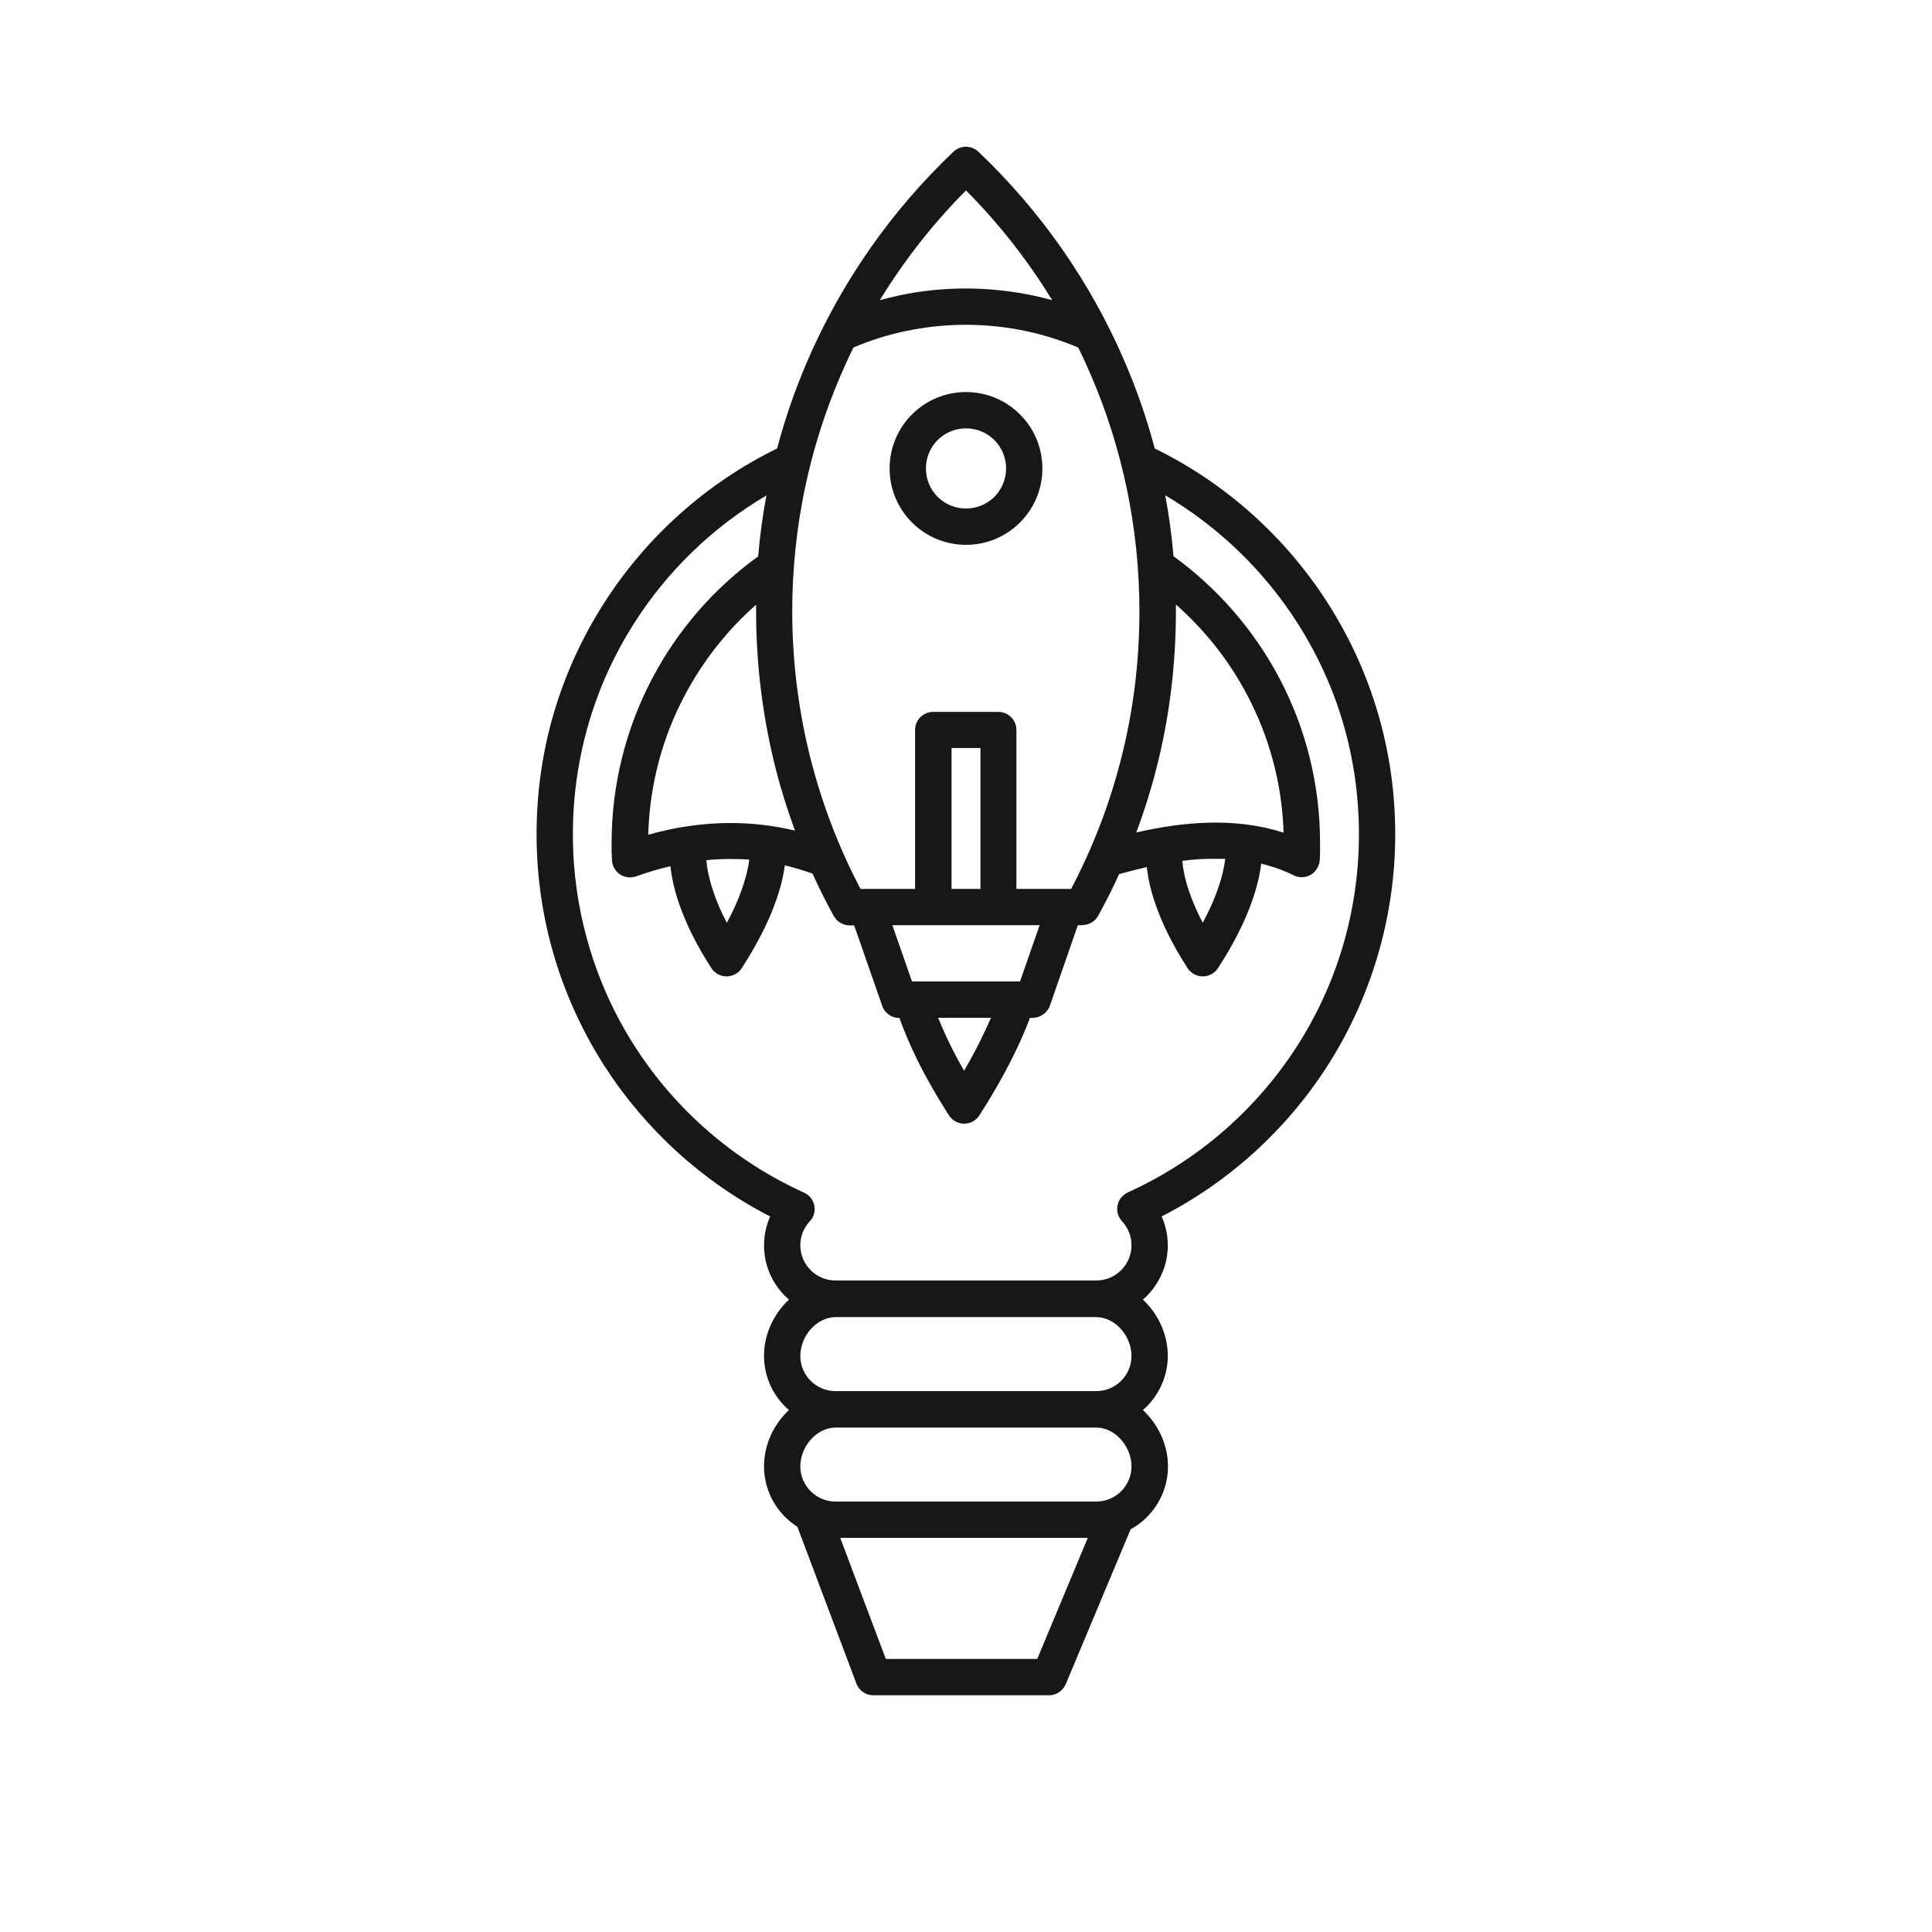 <svg width="100" height="100" viewBox="0 0 100 100" fill="none" xmlns="http://www.w3.org/2000/svg">
<path fill-rule="evenodd" clip-rule="evenodd" d="M56.02 47.889H55.788L54.345 52.047C54.212 52.43 53.847 52.68 53.464 52.68H53.312C53.063 53.348 52.752 54.051 52.377 54.799C51.914 55.725 51.353 56.705 50.694 57.729C50.418 58.165 49.831 58.29 49.403 58.014C49.279 57.934 49.181 57.836 49.109 57.72C48.45 56.687 47.898 55.716 47.453 54.808C47.097 54.069 46.794 53.365 46.554 52.689H46.545C46.108 52.689 45.743 52.386 45.636 51.985L44.212 47.898H43.98C43.606 47.898 43.277 47.675 43.125 47.355C42.742 46.66 42.386 45.948 42.057 45.218C41.585 45.048 41.104 44.906 40.623 44.79C40.543 45.369 40.392 46.001 40.142 46.687C39.786 47.693 39.216 48.833 38.397 50.106C38.121 50.543 37.533 50.667 37.106 50.391C36.981 50.311 36.883 50.213 36.812 50.097C36.01 48.851 35.467 47.72 35.129 46.714C34.897 46.037 34.764 45.404 34.701 44.835C34.114 44.968 33.526 45.146 32.929 45.36C32.84 45.387 32.751 45.404 32.653 45.413C32.137 45.44 31.701 45.039 31.674 44.514C31.674 44.389 31.665 44.247 31.656 44.078C31.656 43.837 31.656 43.695 31.656 43.65C31.656 40.578 32.413 37.675 33.758 35.119C35.075 32.608 36.963 30.444 39.243 28.797C39.332 27.728 39.474 26.678 39.67 25.645C36.892 27.283 34.541 29.554 32.822 32.261C30.81 35.413 29.652 39.162 29.652 43.187C29.652 47.212 30.837 51.032 32.885 54.203C34.995 57.479 38.032 60.106 41.611 61.727C41.701 61.772 41.79 61.825 41.87 61.896C42.244 62.252 42.27 62.84 41.914 63.214C41.763 63.383 41.629 63.579 41.549 63.793C41.469 63.989 41.425 64.22 41.425 64.461C41.425 64.96 41.629 65.414 41.959 65.743C42.288 66.073 42.742 66.277 43.241 66.277H56.75C57.248 66.277 57.703 66.073 58.032 65.743C58.361 65.414 58.566 64.96 58.566 64.461C58.566 64.22 58.522 63.998 58.442 63.793C58.361 63.597 58.255 63.419 58.121 63.259C58.032 63.178 57.961 63.072 57.907 62.956C57.694 62.484 57.907 61.932 58.379 61.718C61.959 60.097 64.996 57.462 67.106 54.194C69.154 51.023 70.338 47.239 70.338 43.178C70.338 39.118 69.172 35.404 67.159 32.252C65.432 29.545 63.081 27.274 60.312 25.636C60.508 26.669 60.65 27.72 60.739 28.788C63.019 30.444 64.907 32.608 66.225 35.111C67.569 37.657 68.326 40.56 68.326 43.641C68.326 43.686 68.326 43.828 68.326 44.069C68.326 44.238 68.317 44.38 68.308 44.505C68.308 44.63 68.273 44.754 68.21 44.879C67.988 45.342 67.427 45.538 66.964 45.306C66.42 45.039 65.859 44.843 65.281 44.701C65.209 45.28 65.058 45.93 64.809 46.633C64.452 47.657 63.883 48.815 63.045 50.106C62.769 50.543 62.182 50.667 61.754 50.391C61.63 50.311 61.532 50.213 61.46 50.097C60.659 48.86 60.125 47.738 59.786 46.74C59.555 46.072 59.421 45.449 59.359 44.879C58.887 44.986 58.406 45.111 57.925 45.244C57.596 45.974 57.231 46.696 56.848 47.39C56.678 47.702 56.358 47.88 56.028 47.88L56.02 47.889ZM59.163 72.992C59.234 73.054 59.297 73.125 59.359 73.188C60.036 73.909 60.454 74.888 60.454 75.903C60.454 76.919 60.036 77.845 59.368 78.522C59.118 78.771 58.834 78.985 58.522 79.154L55.165 87.168C55.013 87.524 54.666 87.747 54.301 87.747H45.2C44.773 87.747 44.417 87.462 44.301 87.07L41.273 79.029C41.042 78.878 40.828 78.709 40.632 78.513C39.964 77.845 39.546 76.919 39.546 75.895C39.546 74.871 39.964 73.9 40.641 73.179C40.703 73.107 40.775 73.045 40.837 72.983C40.766 72.92 40.694 72.858 40.632 72.796C39.964 72.128 39.546 71.202 39.546 70.178C39.546 69.154 39.964 68.183 40.641 67.462C40.703 67.391 40.775 67.328 40.837 67.266C40.766 67.204 40.694 67.141 40.632 67.079C39.964 66.411 39.546 65.485 39.546 64.461C39.546 63.989 39.635 63.535 39.804 63.107C39.822 63.063 39.84 63.009 39.866 62.965C36.376 61.175 33.428 58.486 31.309 55.209C29.073 51.736 27.773 47.613 27.773 43.178C27.773 38.744 29.047 34.701 31.246 31.246C33.437 27.809 36.545 25.012 40.222 23.214C40.632 21.664 41.157 20.159 41.781 18.708C43.553 14.585 46.144 10.898 49.35 7.853C49.715 7.506 50.285 7.514 50.641 7.853C53.847 10.898 56.438 14.585 58.21 18.708C58.834 20.159 59.359 21.664 59.769 23.214C63.446 25.012 66.554 27.809 68.745 31.246C70.944 34.701 72.217 38.788 72.217 43.178C72.217 47.568 70.917 51.736 68.682 55.209C66.572 58.486 63.615 61.175 60.125 62.965C60.142 63.009 60.169 63.063 60.187 63.107C60.356 63.535 60.445 63.989 60.445 64.461C60.445 65.476 60.027 66.402 59.359 67.079C59.297 67.141 59.225 67.212 59.154 67.266C59.225 67.328 59.288 67.399 59.35 67.462C60.027 68.183 60.445 69.163 60.445 70.178C60.445 71.193 60.027 72.119 59.359 72.796C59.297 72.858 59.225 72.929 59.154 72.983L59.163 72.992ZM56.304 79.599H43.49L45.85 85.868H53.687L56.304 79.599ZM43.25 73.891C42.778 73.891 42.333 74.123 42.003 74.47C41.647 74.853 41.425 75.369 41.425 75.903C41.425 76.402 41.629 76.856 41.959 77.186C42.288 77.515 42.742 77.72 43.241 77.72H56.75C57.248 77.72 57.703 77.515 58.032 77.186C58.361 76.856 58.566 76.402 58.566 75.903C58.566 75.369 58.344 74.853 57.987 74.47C57.658 74.123 57.222 73.891 56.741 73.891H43.232H43.25ZM43.25 68.174C42.778 68.174 42.333 68.406 42.003 68.753C41.647 69.136 41.425 69.652 41.425 70.187C41.425 70.685 41.629 71.139 41.959 71.469C42.288 71.798 42.742 72.003 43.241 72.003H56.75C57.248 72.003 57.703 71.798 58.032 71.469C58.361 71.139 58.566 70.685 58.566 70.187C58.566 69.652 58.344 69.136 57.987 68.753C57.658 68.406 57.222 68.174 56.741 68.174H43.232H43.25ZM38.78 44.505C38.726 44.959 38.593 45.476 38.388 46.063C38.201 46.589 37.952 47.15 37.622 47.764C37.31 47.176 37.079 46.624 36.91 46.117C36.714 45.52 36.598 44.995 36.562 44.523C36.99 44.478 37.408 44.461 37.827 44.461C38.148 44.461 38.468 44.469 38.78 44.496V44.505ZM63.419 44.452C63.366 44.906 63.241 45.431 63.036 46.019C62.849 46.553 62.591 47.132 62.253 47.764C61.95 47.185 61.719 46.642 61.549 46.144C61.345 45.547 61.238 45.022 61.193 44.559C61.665 44.496 62.128 44.461 62.574 44.452C62.858 44.452 63.135 44.452 63.41 44.452H63.419ZM53.811 47.889L52.796 50.801H47.204L46.189 47.889H53.802H53.811ZM51.291 52.68C51.113 53.089 50.917 53.517 50.694 53.962C50.463 54.425 50.196 54.915 49.902 55.422C49.617 54.924 49.359 54.443 49.136 53.98C48.913 53.526 48.727 53.098 48.557 52.68H51.291ZM41.148 42.991C40.062 42.733 38.949 42.599 37.827 42.599C36.429 42.599 35.004 42.795 33.553 43.205C33.624 40.605 34.292 38.165 35.432 36.01C36.376 34.22 37.631 32.626 39.136 31.299C39.136 31.415 39.136 31.54 39.136 31.655C39.136 34.461 39.492 37.194 40.151 39.794C40.427 40.881 40.766 41.949 41.148 42.991ZM60.864 31.29C62.369 32.617 63.633 34.211 64.568 36.001C65.69 38.129 66.358 40.542 66.438 43.098C65.192 42.697 63.883 42.546 62.538 42.582C61.327 42.617 60.08 42.795 58.816 43.089C59.216 42.012 59.564 40.916 59.849 39.794C60.517 37.194 60.864 34.461 60.864 31.655C60.864 31.54 60.864 31.415 60.864 31.299V31.29ZM47.373 46.01H44.541C43.437 43.917 42.573 41.673 41.968 39.322C41.344 36.865 41.006 34.3 41.006 31.646C41.006 27.31 41.897 23.196 43.499 19.456C43.713 18.957 43.936 18.467 44.176 17.986C45.031 17.621 45.93 17.337 46.856 17.141C47.863 16.927 48.913 16.811 49.991 16.811C51.069 16.811 52.119 16.927 53.126 17.141C54.052 17.337 54.951 17.63 55.806 17.986C56.046 18.467 56.269 18.957 56.483 19.456C58.086 23.196 58.976 27.319 58.976 31.646C58.976 34.3 58.647 36.874 58.014 39.322C57.418 41.673 56.545 43.908 55.441 46.01H52.609V37.782C52.609 37.266 52.191 36.847 51.674 36.847H48.299C47.783 36.847 47.364 37.266 47.364 37.782V46.01H47.373ZM50.748 46.01H49.252V38.717H50.748V46.01ZM50 20.293C51.095 20.293 52.084 20.738 52.796 21.451C53.508 22.163 53.954 23.151 53.954 24.247C53.954 25.342 53.508 26.33 52.796 27.043C52.084 27.755 51.095 28.2 50 28.2C48.905 28.2 47.916 27.755 47.204 27.043C46.491 26.33 46.046 25.342 46.046 24.247C46.046 23.151 46.491 22.163 47.204 21.451C47.916 20.738 48.905 20.293 50 20.293ZM51.469 22.777C51.843 23.151 52.075 23.677 52.075 24.247C52.075 24.817 51.843 25.342 51.469 25.716C51.095 26.09 50.57 26.321 50 26.321C49.43 26.321 48.905 26.09 48.531 25.716C48.157 25.342 47.925 24.817 47.925 24.247C47.925 23.677 48.157 23.151 48.531 22.777C48.905 22.403 49.43 22.172 50 22.172C50.57 22.172 51.095 22.403 51.469 22.777ZM45.539 15.538C45.85 15.449 46.162 15.377 46.474 15.306C47.613 15.057 48.798 14.932 50 14.932C51.202 14.932 52.386 15.066 53.526 15.306C53.838 15.377 54.15 15.449 54.461 15.538C53.197 13.472 51.701 11.566 50 9.856C48.299 11.566 46.803 13.472 45.539 15.538Z" fill="#171717"/>
</svg>
